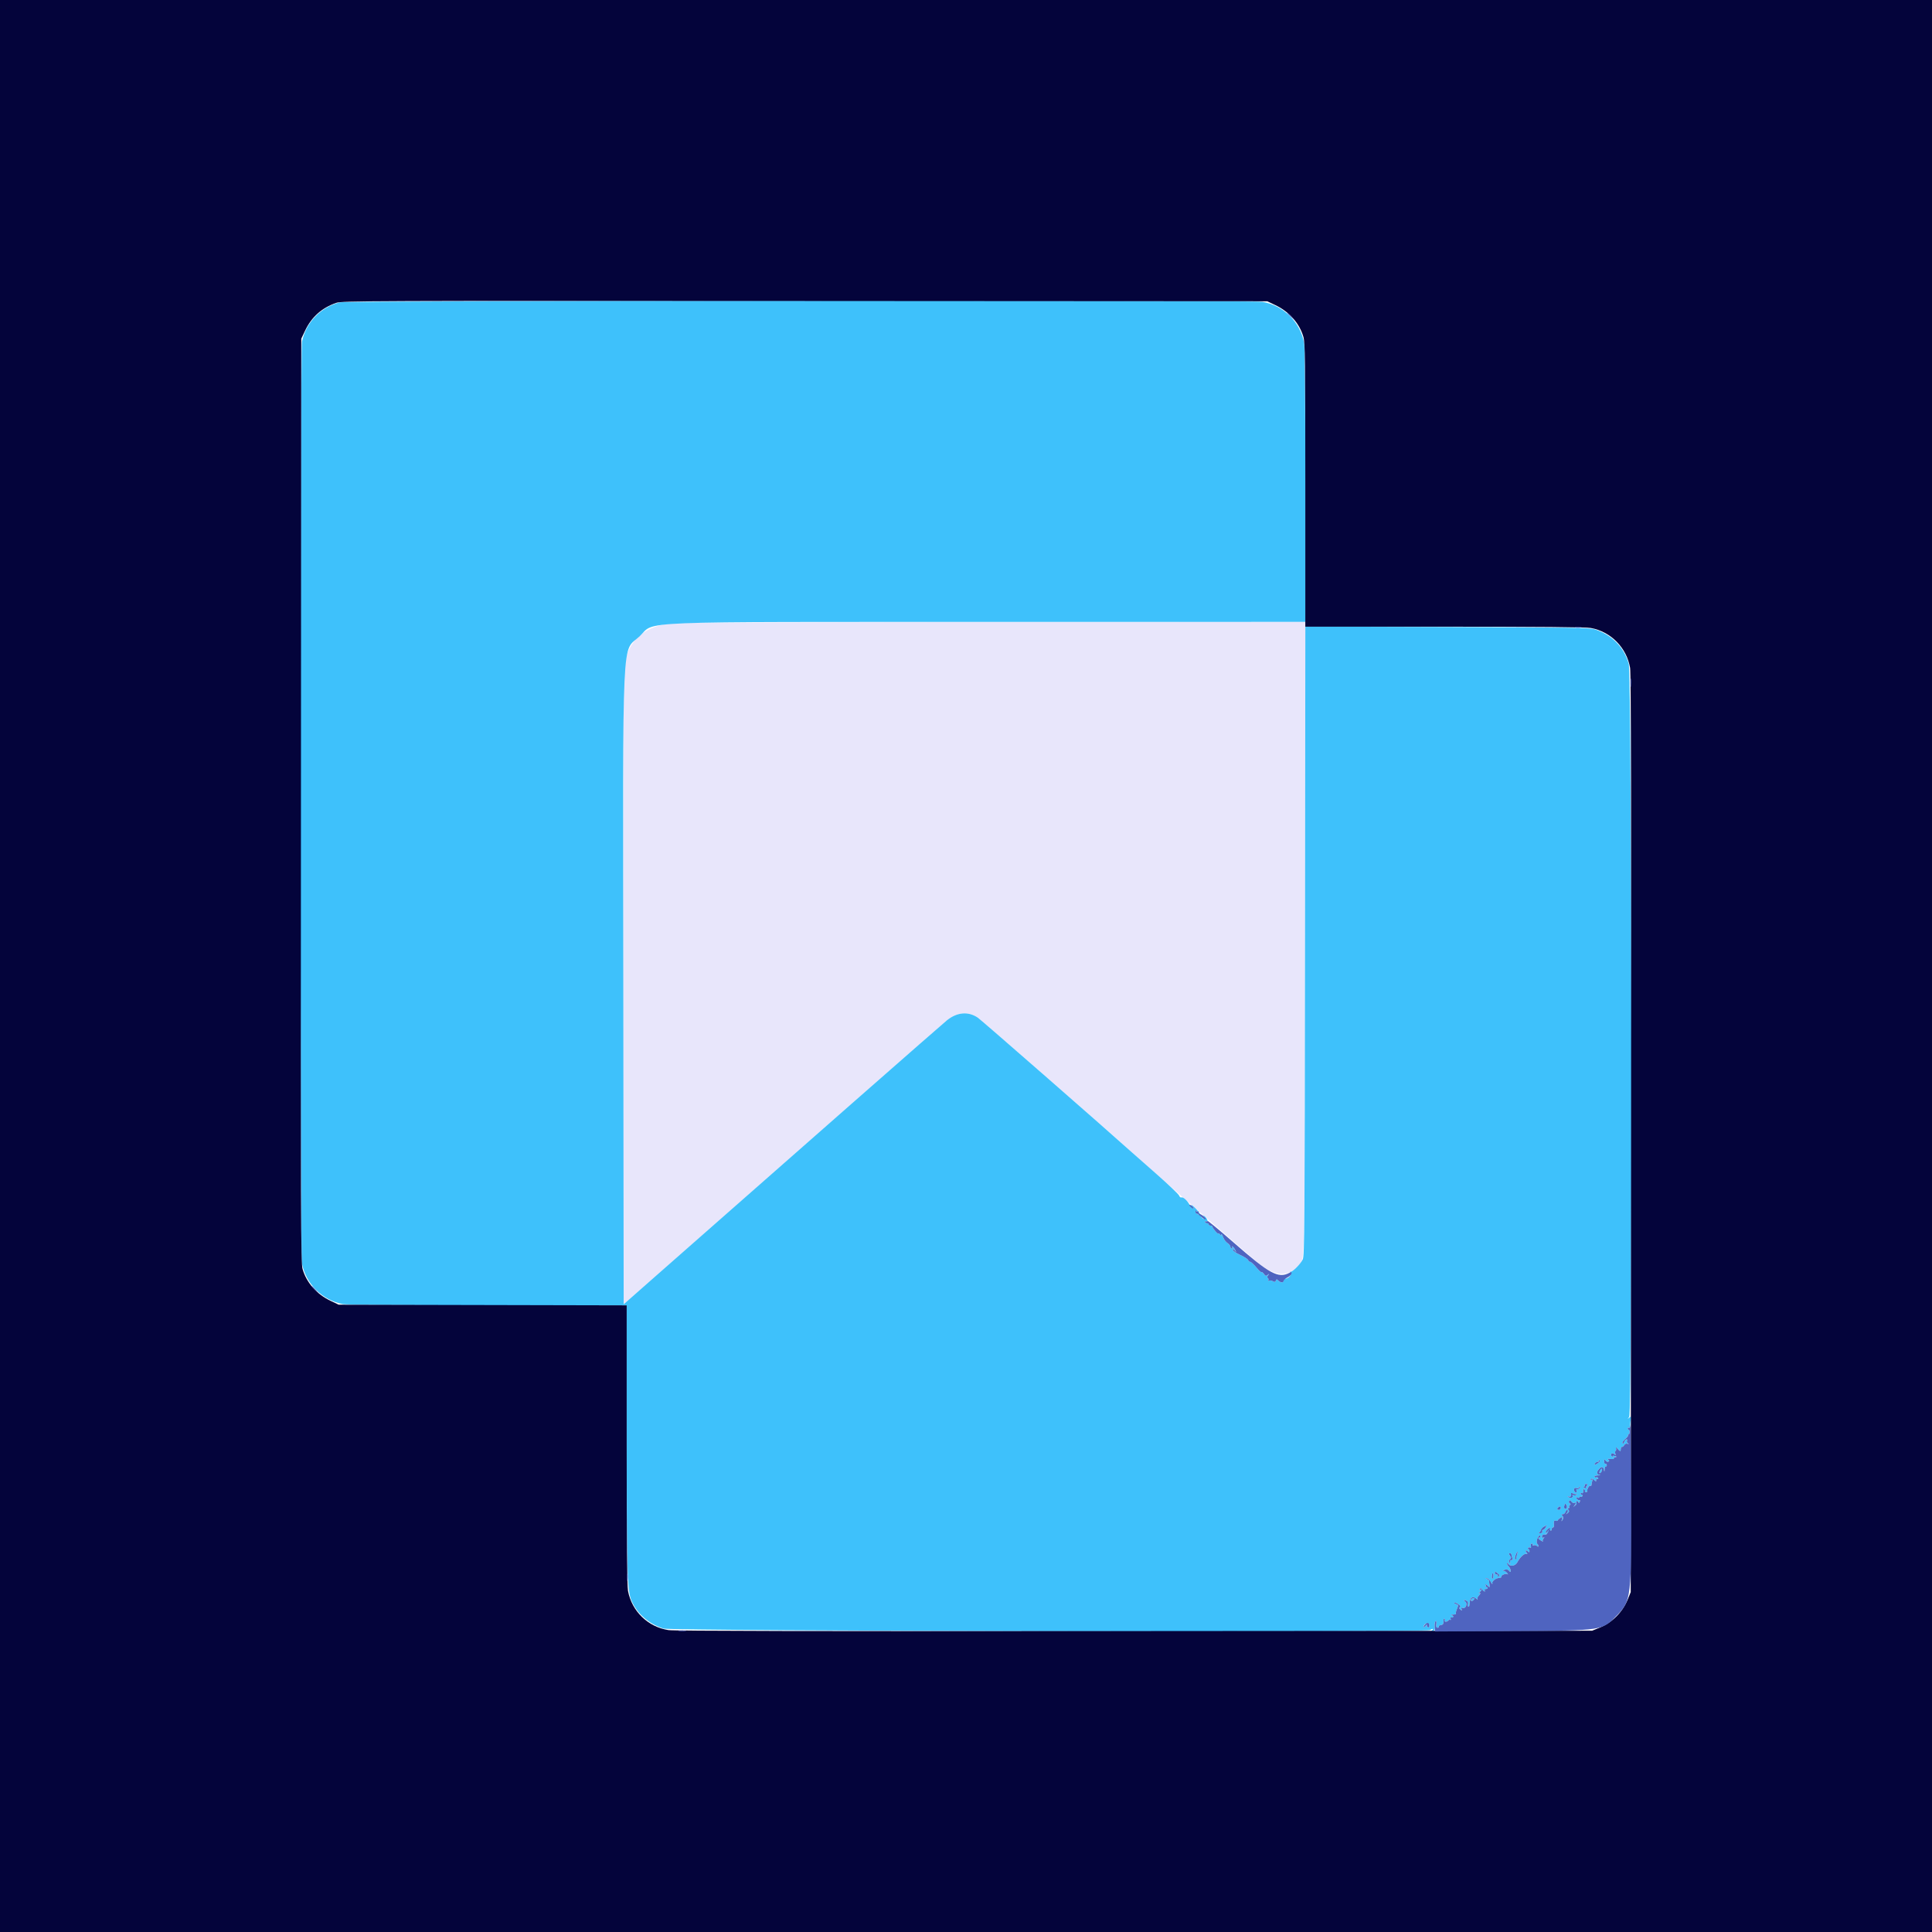 <svg id="svg" version="1.1" xmlns="http://www.w3.org/2000/svg" xmlns:xlink="http://www.w3.org/1999/xlink" width="400" height="400" viewBox="0, 0, 400,400"><g id="svgg"><path id="path0" d="M139.625 129.010 C 133.608 129.399,129.940 132.550,129.237 137.931 C 129.070 139.215,129.008 161.958,129.054 204.954 L 129.125 270.033 135.875 264.086 C 164.803 238.602,195.082 212.013,196.078 211.219 C 198.178 209.547,200.481 209.359,202.456 210.700 C 203.219 211.218,232.476 236.799,234.042 238.317 C 235.025 239.271,259.075 260.331,260.473 261.463 C 263.935 264.267,266.580 264.467,268.797 262.094 C 270.213 260.577,270.120 265.122,270.191 194.310 L 270.256 128.745 206.316 128.788 C 171.148 128.812,141.137 128.912,139.625 129.010 " stroke="none" fill="#e8e6fb" fill-rule="evenodd"></path><path id="path1" d="M70.375 62.597 C 66.447 63.553,63.375 66.726,62.531 70.700 C 62.156 72.469,62.127 259.532,62.502 261.510 C 63.318 265.816,66.690 269.183,71.005 270.001 C 71.829 270.157,83.009 270.250,101.034 270.250 L 129.750 270.250 129.756 297.313 C 129.762 326.574,129.854 329.465,130.841 331.622 C 132.036 334.232,134.486 336.304,137.415 337.183 C 139.141 337.700,295.584 338.016,296.097 337.503 C 296.236 337.364,296.468 337.252,296.613 337.254 C 296.757 337.256,296.706 337.374,296.500 337.517 C 296.191 337.732,296.212 337.763,296.624 337.698 C 297.034 337.633,297.109 337.457,297.044 336.710 C 297.001 336.210,297.078 335.731,297.215 335.646 C 297.367 335.553,297.427 335.788,297.369 336.246 C 297.300 336.794,297.377 337.000,297.652 337.000 C 297.859 337.000,297.965 336.896,297.886 336.768 C 297.807 336.640,297.997 336.500,298.309 336.455 C 298.747 336.393,298.869 336.221,298.849 335.695 C 298.834 335.321,298.920 335.076,299.040 335.150 C 299.160 335.224,299.193 335.389,299.114 335.517 C 299.035 335.645,299.139 335.750,299.345 335.750 C 299.552 335.750,299.791 335.636,299.878 335.496 C 299.964 335.356,300.138 335.306,300.264 335.384 C 300.392 335.462,300.421 335.334,300.330 335.097 C 300.223 334.818,300.261 334.728,300.440 334.838 C 300.592 334.932,300.781 334.902,300.861 334.773 C 300.941 334.644,300.808 334.486,300.566 334.423 C 300.307 334.355,300.426 334.296,300.854 334.279 C 301.255 334.263,301.518 334.185,301.438 334.105 C 301.358 334.025,301.450 333.582,301.643 333.120 C 301.971 332.335,301.961 332.271,301.478 332.118 C 301.194 332.028,301.024 331.893,301.098 331.818 C 301.173 331.743,301.534 331.879,301.900 332.119 C 302.349 332.412,302.470 332.614,302.271 332.737 C 302.056 332.870,302.082 333.007,302.369 333.245 C 302.702 333.521,302.737 333.508,302.603 333.158 C 302.487 332.857,302.549 332.784,302.828 332.892 C 303.468 333.137,303.930 332.000,303.359 331.582 C 302.857 331.215,303.169 331.127,303.724 331.479 C 303.916 331.600,304.005 331.876,303.922 332.092 C 303.840 332.307,303.861 332.539,303.969 332.606 C 304.078 332.673,304.183 332.592,304.203 332.427 C 304.223 332.261,304.270 331.868,304.307 331.553 C 304.406 330.716,305.010 330.435,305.600 330.950 C 305.867 331.184,306.009 331.243,305.916 331.083 C 305.822 330.922,305.915 330.621,306.123 330.413 C 306.580 329.955,306.616 329.662,306.188 329.879 C 306.016 329.966,306.072 329.876,306.313 329.678 C 306.799 329.280,306.914 328.869,306.461 329.149 C 306.271 329.267,306.241 329.217,306.375 329.001 C 306.534 328.742,306.639 328.760,306.878 329.087 C 307.200 329.528,307.635 329.670,307.375 329.250 C 307.290 329.113,307.396 329.000,307.610 329.000 C 307.825 329.000,308.000 328.891,308.000 328.758 C 308.000 328.625,307.859 328.550,307.688 328.592 C 307.516 328.634,307.460 328.621,307.564 328.563 C 307.668 328.505,307.690 328.354,307.612 328.229 C 307.392 327.873,307.674 327.960,308.090 328.376 C 308.425 328.710,308.456 328.676,308.375 328.063 C 308.325 327.685,308.277 327.299,308.267 327.206 C 308.258 327.113,308.053 326.985,307.813 326.922 C 307.408 326.817,307.407 326.806,307.805 326.779 C 308.041 326.763,308.390 327.047,308.580 327.411 C 308.801 327.833,308.990 327.968,309.103 327.786 C 309.200 327.629,309.209 327.500,309.122 327.500 C 308.661 327.500,309.813 326.739,310.341 326.696 C 310.683 326.667,310.913 326.561,310.850 326.460 C 310.674 326.175,311.721 325.703,312.068 325.911 C 312.267 326.031,312.254 325.947,312.032 325.673 C 311.843 325.440,311.506 325.239,311.282 325.225 C 311.056 325.211,311.153 325.116,311.500 325.011 C 311.940 324.878,312.218 324.937,312.438 325.209 C 312.716 325.553,312.750 325.547,312.750 325.155 C 312.750 324.913,312.581 324.546,312.375 324.339 C 312.169 324.133,312.002 323.832,312.004 323.670 C 312.006 323.498,312.107 323.532,312.245 323.750 C 312.662 324.410,313.746 324.233,314.158 323.436 C 314.671 322.444,315.553 321.612,315.985 321.711 C 316.289 321.781,316.295 321.730,316.018 321.397 C 315.657 320.962,315.992 320.842,316.408 321.258 C 316.586 321.436,316.667 321.397,316.667 321.133 C 316.667 320.923,316.566 320.750,316.444 320.750 C 316.321 320.750,316.291 320.636,316.378 320.496 C 316.464 320.356,316.657 320.318,316.807 320.410 C 316.981 320.518,317.032 320.400,316.949 320.081 C 316.867 319.770,316.942 319.583,317.148 319.583 C 317.330 319.583,317.408 319.696,317.323 319.834 C 317.233 319.980,317.330 320.023,317.554 319.937 C 317.766 319.856,318.065 319.915,318.220 320.070 C 318.427 320.277,318.500 320.276,318.500 320.065 C 318.500 319.908,318.403 319.719,318.284 319.646 C 317.997 319.468,318.224 318.333,318.611 318.012 C 318.828 317.832,318.917 317.863,318.917 318.118 C 318.917 318.316,318.823 318.420,318.708 318.349 C 318.594 318.278,318.500 318.313,318.500 318.425 C 318.500 318.538,318.753 318.784,319.063 318.973 C 319.372 319.161,319.542 319.227,319.440 319.118 C 319.338 319.010,319.394 318.748,319.565 318.538 C 319.812 318.232,319.812 318.192,319.563 318.342 C 319.366 318.460,319.250 318.385,319.250 318.140 C 319.250 317.791,319.538 317.640,320.055 317.718 C 320.154 317.733,320.357 317.518,320.505 317.241 C 320.654 316.963,320.882 316.802,321.013 316.883 C 321.143 316.963,321.250 316.854,321.250 316.640 C 321.250 316.425,321.370 316.250,321.516 316.250 C 321.662 316.250,321.761 316.053,321.737 315.813 C 321.649 314.953,321.751 314.697,322.125 314.840 C 322.331 314.920,322.500 314.902,322.500 314.802 C 322.500 314.702,322.735 314.474,323.022 314.294 C 323.504 313.994,323.531 314.013,323.385 314.547 C 323.246 315.053,323.261 315.069,323.508 314.674 C 323.719 314.337,323.714 314.133,323.489 313.862 C 323.249 313.572,323.267 313.500,323.578 313.500 C 323.791 313.500,324.038 313.273,324.126 312.996 C 324.214 312.719,324.396 312.561,324.530 312.644 C 324.681 312.737,324.650 312.954,324.450 313.210 C 324.159 313.582,324.171 313.589,324.566 313.279 C 324.904 313.014,324.940 312.854,324.722 312.592 C 324.510 312.336,324.513 312.250,324.734 312.250 C 324.897 312.250,324.965 312.145,324.886 312.017 C 324.807 311.889,324.868 311.706,325.023 311.611 C 325.226 311.486,325.218 311.385,324.995 311.247 C 324.825 311.142,324.767 310.924,324.867 310.763 C 324.996 310.554,325.138 310.593,325.361 310.898 C 325.533 311.134,325.804 311.246,325.962 311.148 C 326.346 310.911,326.330 311.311,325.938 311.750 C 325.671 312.050,325.690 312.051,326.074 311.760 C 326.321 311.573,326.465 311.269,326.394 311.085 C 326.324 310.901,326.365 310.750,326.487 310.750 C 326.609 310.750,326.753 310.885,326.808 311.050 C 326.870 311.234,326.973 311.181,327.076 310.912 C 327.169 310.671,327.146 310.535,327.025 310.609 C 326.905 310.684,326.653 310.556,326.466 310.325 C 326.168 309.959,326.180 309.927,326.563 310.070 C 326.803 310.161,327.000 310.119,327.000 309.977 C 327.000 309.836,327.105 309.785,327.233 309.864 C 327.361 309.943,327.536 309.894,327.622 309.754 C 327.709 309.614,327.660 309.500,327.515 309.500 C 327.369 309.500,327.250 309.381,327.250 309.235 C 327.250 309.090,327.363 309.040,327.500 309.125 C 327.729 309.267,327.861 308.925,327.773 308.419 C 327.754 308.306,327.855 308.285,327.998 308.374 C 328.141 308.462,328.205 308.621,328.140 308.726 C 328.075 308.831,328.181 308.917,328.375 308.917 C 328.569 308.917,328.690 308.851,328.643 308.771 C 328.473 308.478,329.003 307.472,329.248 307.624 C 329.387 307.709,329.500 307.613,329.500 307.410 C 329.500 307.207,329.575 306.844,329.667 306.604 C 329.791 306.283,329.747 306.222,329.504 306.373 C 329.277 306.513,329.232 306.481,329.361 306.272 C 329.502 306.044,329.674 306.080,330.043 306.414 C 330.424 306.758,330.518 306.776,330.456 306.493 C 330.411 306.291,330.524 306.156,330.706 306.194 C 330.888 306.231,330.965 306.145,330.876 306.002 C 330.788 305.859,330.618 305.802,330.500 305.875 C 330.382 305.948,330.214 305.894,330.128 305.754 C 330.035 305.604,330.308 305.486,330.798 305.466 C 331.360 305.443,331.449 305.398,331.076 305.325 C 330.500 305.213,330.532 304.694,331.156 304.063 C 331.619 303.593,331.953 303.684,332.074 304.313 C 332.165 304.785,332.187 304.762,332.216 304.173 C 332.235 303.787,332.344 303.528,332.458 303.599 C 332.573 303.670,332.667 303.559,332.667 303.353 C 332.667 303.147,332.545 303.025,332.396 303.082 C 332.247 303.140,332.125 302.917,332.125 302.589 C 332.125 302.067,332.163 302.042,332.421 302.395 C 332.584 302.618,332.849 302.718,333.010 302.619 C 333.228 302.484,333.216 302.377,332.964 302.201 C 332.729 302.037,332.870 301.994,333.424 302.062 C 333.864 302.116,334.172 302.076,334.109 301.974 C 334.046 301.871,334.192 301.747,334.434 301.696 C 334.796 301.621,334.774 301.577,334.312 301.451 C 333.927 301.345,333.800 301.388,333.911 301.586 C 334.033 301.802,333.994 301.802,333.758 301.584 C 333.282 301.145,333.692 300.643,334.194 301.050 C 334.535 301.328,334.570 301.312,334.433 300.946 C 334.344 300.709,334.375 300.453,334.500 300.375 C 334.625 300.297,334.658 300.041,334.573 299.804 C 334.478 299.543,334.626 299.620,334.950 300.000 C 335.243 300.344,335.500 300.512,335.521 300.375 C 335.541 300.238,335.573 299.986,335.591 299.815 C 335.610 299.645,335.717 299.532,335.830 299.565 C 335.943 299.598,336.143 299.433,336.274 299.198 C 336.417 298.943,336.687 298.826,336.944 298.909 C 337.280 299.017,337.299 298.993,337.030 298.802 C 336.841 298.666,336.763 298.431,336.858 298.278 C 336.952 298.125,336.907 298.000,336.757 298.000 C 336.607 298.000,336.394 298.244,336.283 298.543 C 336.163 298.866,336.015 298.976,335.915 298.816 C 335.824 298.667,336.080 298.267,336.485 297.926 C 336.891 297.585,337.154 297.237,337.069 297.153 C 336.985 297.069,337.024 297.000,337.155 297.000 C 337.286 297.000,337.393 296.775,337.393 296.500 C 337.393 296.225,337.304 296.000,337.196 296.000 C 337.088 296.000,337.000 295.881,337.000 295.735 C 337.000 295.590,337.113 295.540,337.250 295.625 C 337.393 295.713,337.508 295.478,337.519 295.077 C 337.529 294.691,337.587 294.107,337.647 293.779 C 337.746 293.242,337.713 293.217,337.316 293.525 C 336.900 293.847,336.900 293.837,337.319 293.344 C 337.961 292.588,337.861 139.798,337.217 137.463 C 336.260 133.996,333.671 131.376,330.125 130.289 C 329.040 129.956,325.014 129.893,299.566 129.814 L 270.257 129.724 270.191 194.799 C 270.131 254.092,270.089 259.953,269.721 260.750 C 269.257 261.756,267.404 263.555,267.098 263.298 C 266.984 263.203,267.030 263.308,267.200 263.531 C 267.509 263.937,266.715 264.750,266.009 264.750 C 265.866 264.750,265.750 264.919,265.750 265.125 C 265.750 265.605,265.144 265.609,264.667 265.131 C 264.342 264.807,264.281 264.808,264.153 265.142 C 264.038 265.441,263.900 265.464,263.499 265.249 C 263.219 265.099,262.862 265.056,262.706 265.152 C 262.539 265.255,262.491 265.216,262.590 265.056 C 262.683 264.907,262.638 264.711,262.492 264.620 C 262.310 264.507,262.328 264.325,262.550 264.040 C 262.837 263.674,262.826 263.663,262.460 263.949 C 262.109 264.224,261.990 264.195,261.688 263.764 C 261.491 263.483,261.267 263.316,261.191 263.393 C 261.114 263.469,260.622 263.018,260.098 262.391 C 259.573 261.763,259.011 261.250,258.849 261.250 C 258.686 261.250,258.489 261.083,258.411 260.879 C 258.333 260.675,257.590 260.198,256.759 259.819 C 255.925 259.437,255.250 258.967,255.250 258.767 C 255.250 258.503,255.356 258.536,255.639 258.890 C 256.014 259.358,256.018 259.356,255.762 258.826 C 255.617 258.525,255.368 258.198,255.210 258.100 C 255.033 257.991,254.991 258.033,255.101 258.211 C 255.199 258.370,255.160 258.500,255.015 258.500 C 254.869 258.500,254.750 258.334,254.750 258.131 C 254.750 257.928,254.477 257.583,254.144 257.364 C 253.810 257.146,253.422 256.637,253.282 256.234 C 253.141 255.830,252.957 255.500,252.873 255.500 C 252.789 255.500,252.792 255.641,252.879 255.813 C 252.966 255.984,252.860 255.907,252.644 255.640 C 252.427 255.373,252.250 255.260,252.250 255.390 C 252.250 255.519,251.968 255.298,251.625 254.899 C 251.281 254.499,251.000 254.077,251.000 253.961 C 251.000 253.845,250.831 253.750,250.625 253.750 C 250.419 253.750,250.250 253.637,250.250 253.500 C 250.250 253.363,250.081 253.250,249.875 253.250 C 249.669 253.250,249.500 253.131,249.500 252.985 C 249.500 252.840,249.613 252.790,249.750 252.875 C 250.247 253.182,249.986 252.316,249.442 251.851 C 249.100 251.559,249.002 251.529,249.190 251.773 C 249.358 251.992,249.427 252.240,249.343 252.324 C 249.155 252.511,248.465 251.854,248.558 251.575 C 248.646 251.310,246.993 249.500,246.662 249.500 C 246.520 249.500,246.623 249.676,246.890 249.891 C 247.207 250.146,247.246 250.248,247.000 250.183 C 246.794 250.130,246.500 249.837,246.347 249.533 C 245.901 248.647,244.974 247.776,244.621 247.911 C 244.442 247.980,244.226 247.819,244.142 247.554 C 244.058 247.288,241.892 245.227,239.329 242.973 C 236.765 240.719,234.481 238.706,234.253 238.500 C 229.395 234.113,203.170 211.185,202.456 210.700 C 200.481 209.359,198.178 209.547,196.078 211.219 C 195.082 212.013,164.803 238.602,135.875 264.086 L 129.125 270.033 129.054 204.954 C 128.971 128.739,128.673 135.250,132.407 131.757 C 135.893 128.496,128.945 128.774,207.313 128.761 L 270.250 128.750 270.250 100.534 C 270.250 82.626,270.158 71.833,269.998 70.990 C 269.167 66.606,265.694 63.206,261.316 62.489 C 258.994 62.109,71.946 62.214,70.375 62.597 M248.369 251.443 C 248.229 251.644,247.500 251.145,247.500 250.848 C 247.500 250.583,247.609 250.604,247.958 250.938 C 248.210 251.178,248.395 251.406,248.369 251.443 M330.889 302.895 C 330.266 303.351,329.883 303.355,330.303 302.901 C 330.480 302.709,330.709 302.604,330.813 302.666 C 330.916 302.728,331.000 302.642,331.000 302.473 C 331.000 302.305,331.084 302.251,331.187 302.354 C 331.290 302.457,331.156 302.700,330.889 302.895 M331.261 304.479 C 331.108 304.766,331.087 305.000,331.214 305.000 C 331.471 305.000,331.826 304.243,331.651 304.068 C 331.590 304.007,331.415 304.192,331.261 304.479 M328.533 307.586 C 328.380 307.770,328.334 308.001,328.432 308.099 C 328.530 308.196,328.394 308.194,328.130 308.092 C 327.847 307.984,327.774 307.867,327.952 307.808 C 328.117 307.753,328.190 307.604,328.112 307.479 C 328.034 307.353,328.160 307.250,328.391 307.250 C 328.714 307.250,328.747 307.327,328.533 307.586 M327.002 308.122 C 326.832 308.327,326.595 308.434,326.475 308.359 C 326.354 308.285,326.323 308.399,326.405 308.612 C 326.486 308.825,326.441 309.000,326.303 309.000 C 325.954 309.000,325.721 308.298,326.011 308.118 C 326.142 308.037,326.355 308.035,326.483 308.114 C 326.611 308.193,326.786 308.144,326.872 308.004 C 326.959 307.864,327.093 307.750,327.170 307.750 C 327.248 307.750,327.172 307.918,327.002 308.122 M326.382 309.304 C 326.491 309.205,326.502 309.261,326.407 309.427 C 326.312 309.592,326.050 309.658,325.826 309.572 C 325.572 309.474,325.480 309.515,325.583 309.681 C 325.811 310.051,325.157 310.259,324.727 309.953 C 324.448 309.755,324.466 309.732,324.813 309.844 C 325.209 309.971,325.370 309.739,325.276 309.177 C 325.258 309.068,325.455 309.092,325.714 309.230 C 325.972 309.369,326.273 309.402,326.382 309.304 M324.304 312.296 C 323.967 312.633,323.700 312.172,323.911 311.620 C 324.065 311.221,324.089 311.221,324.313 311.622 C 324.466 311.896,324.463 312.137,324.304 312.296 M323.093 312.367 C 323.019 312.560,322.804 312.659,322.615 312.587 C 322.346 312.483,322.337 312.385,322.574 312.129 C 322.942 311.730,323.278 311.885,323.093 312.367 M320.000 316.250 C 319.853 316.525,319.612 316.750,319.464 316.750 C 319.317 316.750,319.252 316.896,319.321 317.074 C 319.396 317.271,319.236 317.413,318.913 317.438 C 318.609 317.461,318.505 317.401,318.671 317.299 C 318.830 317.201,318.997 316.956,319.042 316.754 C 319.108 316.465,319.733 315.934,320.196 315.775 C 320.236 315.761,320.147 315.975,320.000 316.250 M320.604 316.813 C 320.343 317.122,320.101 317.422,320.065 317.479 C 320.029 317.536,320.000 317.460,320.000 317.310 C 320.000 317.023,320.680 316.250,320.932 316.250 C 321.012 316.250,320.864 316.503,320.604 316.813 M314.103 321.813 C 314.003 322.122,313.920 322.511,313.919 322.677 C 313.918 322.842,313.830 322.924,313.723 322.858 C 313.617 322.793,313.647 322.404,313.789 321.994 C 314.089 321.135,314.374 320.969,314.103 321.813 M312.929 321.854 C 312.935 322.003,313.022 322.322,313.122 322.563 C 313.250 322.871,313.187 323.000,312.910 323.000 C 312.648 323.000,312.563 323.146,312.656 323.438 C 312.775 323.807,312.755 323.816,312.528 323.500 C 312.329 323.222,312.352 323.055,312.620 322.854 C 312.930 322.622,312.932 322.514,312.630 322.084 C 312.358 321.695,312.351 321.583,312.598 321.583 C 312.773 321.583,312.922 321.705,312.929 321.854 M310.500 326.166 C 310.500 326.196,310.370 326.301,310.211 326.399 C 310.033 326.509,309.991 326.467,310.101 326.289 C 310.207 326.118,310.121 326.000,309.890 326.000 C 309.675 326.000,309.500 325.832,309.500 325.627 C 309.500 325.316,309.582 325.325,310.000 325.683 C 310.275 325.918,310.500 326.136,310.500 326.166 M309.194 326.357 C 309.167 326.691,309.065 326.915,308.969 326.856 C 308.830 326.770,308.836 326.287,308.981 325.813 C 309.080 325.490,309.233 325.882,309.194 326.357 M304.750 331.000 C 304.552 331.123,304.472 331.306,304.574 331.407 C 304.675 331.509,304.890 331.460,305.050 331.300 C 305.428 330.922,305.217 330.711,304.750 331.000 M295.932 336.516 C 295.955 336.822,295.850 336.987,295.673 336.922 C 295.509 336.862,295.405 336.658,295.441 336.469 C 295.478 336.276,295.341 336.338,295.129 336.610 C 294.920 336.877,294.750 336.984,294.750 336.848 C 294.750 336.059,295.874 335.744,295.932 336.516 " stroke="none" fill="#3ec1fb" fill-rule="evenodd"></path><path id="path2" d="M0.000 200.000 L 0.000 400.000 200.000 400.000 L 400.000 400.000 400.000 200.000 L 400.000 0.000 200.000 0.000 L 0.000 0.000 0.000 200.000 M264.045 63.166 C 266.915 64.526,269.029 66.916,269.853 69.733 C 270.206 70.939,270.250 74.362,270.250 100.420 L 270.250 129.750 299.079 129.750 C 318.759 129.750,328.379 129.836,329.392 130.022 C 333.519 130.778,336.786 134.108,337.496 138.283 C 337.688 139.411,337.746 167.519,337.696 234.750 L 337.625 329.625 337.054 331.036 C 335.933 333.809,333.815 335.933,331.063 337.044 L 329.625 337.625 234.875 337.693 C 169.041 337.741,139.596 337.681,138.393 337.497 C 134.160 336.849,130.800 333.591,130.022 329.378 C 129.836 328.374,129.750 318.767,129.750 299.083 L 129.750 270.258 99.938 270.191 L 70.125 270.125 68.455 269.334 C 65.572 267.968,63.455 265.567,62.644 262.744 C 62.284 261.492,62.253 252.430,62.311 165.744 L 62.375 70.125 63.166 68.455 C 64.506 65.626,66.626 63.737,69.622 62.699 C 70.804 62.290,76.290 62.268,166.625 62.320 L 262.375 62.375 264.045 63.166 " stroke="none" fill="#04043b" fill-rule="evenodd"></path><path id="path3" d="M266.500 64.828 C 266.500 64.871,266.866 65.237,267.313 65.641 L 268.125 66.375 267.391 65.563 C 266.706 64.805,266.500 64.635,266.500 64.828 M326.188 129.926 C 326.497 129.986,327.003 129.986,327.313 129.926 C 327.622 129.867,327.369 129.818,326.750 129.818 C 326.131 129.818,325.878 129.867,326.188 129.926 M337.577 141.375 C 337.579 142.200,337.626 142.507,337.681 142.058 C 337.737 141.609,337.736 140.934,337.679 140.558 C 337.622 140.182,337.576 140.550,337.577 141.375 M246.250 249.472 C 246.250 249.747,246.975 250.359,247.124 250.210 C 247.185 250.148,247.013 249.909,246.743 249.677 C 246.472 249.445,246.250 249.353,246.250 249.472 M247.520 250.813 C 247.509 251.053,247.607 251.250,247.739 251.250 C 247.870 251.250,248.241 251.503,248.563 251.813 C 248.884 252.122,249.308 252.411,249.504 252.456 C 250.030 252.575,249.054 251.551,248.463 251.363 C 248.205 251.281,248.068 251.092,248.160 250.943 C 248.255 250.790,248.212 250.744,248.060 250.838 C 247.913 250.929,247.736 250.862,247.666 250.689 C 247.590 250.500,247.532 250.549,247.520 250.813 M250.000 252.773 C 250.000 252.914,249.887 252.960,249.750 252.875 C 249.613 252.790,249.500 252.840,249.500 252.985 C 249.500 253.131,249.669 253.250,249.875 253.250 C 250.081 253.250,250.250 253.363,250.250 253.500 C 250.250 253.637,250.419 253.750,250.625 253.750 C 250.831 253.750,251.000 253.845,251.000 253.961 C 251.000 254.077,251.281 254.499,251.625 254.899 C 251.968 255.298,252.250 255.519,252.250 255.390 C 252.250 255.260,252.427 255.373,252.644 255.640 C 252.860 255.907,252.966 255.984,252.879 255.813 C 252.792 255.641,252.789 255.500,252.873 255.500 C 252.957 255.500,253.141 255.830,253.282 256.234 C 253.422 256.637,253.810 257.146,254.144 257.364 C 254.477 257.583,254.750 257.928,254.750 258.131 C 254.750 258.334,254.869 258.500,255.015 258.500 C 255.160 258.500,255.199 258.370,255.101 258.211 C 254.991 258.033,255.033 257.991,255.210 258.100 C 255.368 258.198,255.617 258.525,255.762 258.826 C 256.018 259.356,256.014 259.358,255.639 258.890 C 255.356 258.536,255.250 258.503,255.250 258.767 C 255.250 258.967,255.925 259.437,256.759 259.819 C 257.590 260.198,258.333 260.675,258.411 260.879 C 258.489 261.083,258.686 261.250,258.849 261.250 C 259.011 261.250,259.573 261.763,260.098 262.391 C 260.622 263.018,261.114 263.469,261.191 263.393 C 261.267 263.316,261.491 263.483,261.688 263.764 C 261.990 264.195,262.109 264.224,262.460 263.949 C 262.826 263.663,262.837 263.674,262.550 264.040 C 262.328 264.325,262.310 264.507,262.492 264.620 C 262.638 264.711,262.683 264.907,262.590 265.056 C 262.491 265.216,262.539 265.255,262.706 265.152 C 262.862 265.056,263.219 265.099,263.499 265.249 C 263.900 265.464,264.038 265.441,264.153 265.142 C 264.281 264.808,264.342 264.807,264.667 265.131 C 265.117 265.581,265.748 265.614,265.756 265.188 C 265.759 265.016,266.114 264.701,266.546 264.489 C 266.978 264.276,267.359 263.912,267.393 263.679 C 267.444 263.330,267.368 263.303,266.955 263.524 C 264.674 264.745,262.832 263.748,255.499 257.329 C 252.474 254.682,250.000 252.631,250.000 252.773 M64.500 266.328 C 64.500 266.371,64.866 266.737,65.313 267.141 L 66.125 267.875 65.391 267.063 C 64.706 266.305,64.500 266.135,64.500 266.328 M337.561 294.952 C 337.526 295.428,337.394 295.714,337.250 295.625 C 337.113 295.540,337.000 295.590,337.000 295.735 C 337.000 295.881,337.088 296.000,337.196 296.000 C 337.304 296.000,337.393 296.225,337.393 296.500 C 337.393 296.775,337.286 297.000,337.155 297.000 C 337.024 297.000,336.985 297.069,337.069 297.153 C 337.154 297.237,336.891 297.585,336.485 297.926 C 336.080 298.267,335.824 298.667,335.915 298.816 C 336.015 298.976,336.163 298.866,336.283 298.543 C 336.394 298.244,336.607 298.000,336.757 298.000 C 336.907 298.000,336.952 298.125,336.858 298.278 C 336.763 298.431,336.841 298.666,337.030 298.802 C 337.299 298.993,337.280 299.017,336.944 298.909 C 336.687 298.826,336.417 298.943,336.274 299.198 C 336.143 299.433,335.943 299.598,335.830 299.565 C 335.717 299.532,335.610 299.645,335.591 299.815 C 335.573 299.986,335.541 300.238,335.521 300.375 C 335.500 300.512,335.243 300.344,334.950 300.000 C 334.626 299.620,334.478 299.543,334.573 299.804 C 334.658 300.041,334.625 300.297,334.500 300.375 C 334.375 300.453,334.344 300.709,334.433 300.946 C 334.570 301.312,334.535 301.328,334.194 301.050 C 333.692 300.643,333.282 301.145,333.758 301.584 C 333.994 301.802,334.033 301.802,333.911 301.586 C 333.800 301.388,333.927 301.345,334.312 301.451 C 334.774 301.577,334.796 301.621,334.434 301.696 C 334.192 301.747,334.046 301.871,334.109 301.974 C 334.172 302.076,333.864 302.116,333.424 302.062 C 332.870 301.994,332.729 302.037,332.964 302.201 C 333.216 302.377,333.228 302.484,333.010 302.619 C 332.849 302.718,332.584 302.618,332.421 302.395 C 332.163 302.042,332.125 302.067,332.125 302.589 C 332.125 302.917,332.247 303.140,332.396 303.082 C 332.545 303.025,332.667 303.147,332.667 303.353 C 332.667 303.559,332.573 303.670,332.458 303.599 C 332.344 303.528,332.235 303.787,332.216 304.173 C 332.187 304.762,332.165 304.785,332.074 304.313 C 331.953 303.684,331.619 303.593,331.156 304.063 C 330.532 304.694,330.500 305.213,331.076 305.325 C 331.449 305.398,331.360 305.443,330.798 305.466 C 330.308 305.486,330.035 305.604,330.128 305.754 C 330.214 305.894,330.382 305.948,330.500 305.875 C 330.618 305.802,330.788 305.859,330.876 306.002 C 330.965 306.145,330.888 306.231,330.706 306.194 C 330.524 306.156,330.411 306.291,330.456 306.493 C 330.518 306.776,330.424 306.758,330.043 306.414 C 329.674 306.080,329.502 306.044,329.361 306.272 C 329.232 306.481,329.277 306.513,329.504 306.373 C 329.747 306.222,329.791 306.283,329.667 306.604 C 329.575 306.844,329.500 307.207,329.500 307.410 C 329.500 307.613,329.387 307.709,329.248 307.624 C 329.003 307.472,328.473 308.478,328.643 308.771 C 328.690 308.851,328.569 308.917,328.375 308.917 C 328.181 308.917,328.075 308.831,328.140 308.726 C 328.205 308.621,328.141 308.462,327.998 308.374 C 327.855 308.285,327.754 308.306,327.773 308.419 C 327.861 308.925,327.729 309.267,327.500 309.125 C 327.363 309.040,327.250 309.090,327.250 309.235 C 327.250 309.381,327.369 309.500,327.515 309.500 C 327.660 309.500,327.709 309.614,327.622 309.754 C 327.536 309.894,327.361 309.943,327.233 309.864 C 327.105 309.785,327.000 309.836,327.000 309.977 C 327.000 310.119,326.803 310.161,326.563 310.070 C 326.180 309.927,326.168 309.959,326.466 310.325 C 326.653 310.556,326.905 310.684,327.025 310.609 C 327.146 310.535,327.169 310.671,327.076 310.912 C 326.973 311.181,326.870 311.234,326.808 311.050 C 326.753 310.885,326.609 310.750,326.487 310.750 C 326.365 310.750,326.324 310.901,326.394 311.085 C 326.465 311.269,326.321 311.573,326.074 311.760 C 325.690 312.051,325.671 312.050,325.938 311.750 C 326.330 311.311,326.346 310.911,325.962 311.148 C 325.804 311.246,325.533 311.134,325.361 310.898 C 325.138 310.593,324.996 310.554,324.867 310.763 C 324.767 310.924,324.825 311.142,324.995 311.247 C 325.218 311.385,325.226 311.486,325.023 311.611 C 324.868 311.706,324.807 311.889,324.886 312.017 C 324.965 312.145,324.897 312.250,324.734 312.250 C 324.513 312.250,324.510 312.336,324.722 312.592 C 324.940 312.854,324.904 313.014,324.566 313.279 C 324.171 313.589,324.159 313.582,324.450 313.210 C 324.650 312.954,324.681 312.737,324.530 312.644 C 324.396 312.561,324.214 312.719,324.126 312.996 C 324.038 313.273,323.791 313.500,323.578 313.500 C 323.267 313.500,323.249 313.572,323.489 313.862 C 323.714 314.133,323.719 314.337,323.508 314.674 C 323.261 315.069,323.246 315.053,323.385 314.547 C 323.531 314.013,323.504 313.994,323.022 314.294 C 322.735 314.474,322.500 314.702,322.500 314.802 C 322.500 314.902,322.331 314.920,322.125 314.840 C 321.751 314.697,321.649 314.953,321.737 315.813 C 321.761 316.053,321.662 316.250,321.516 316.250 C 321.370 316.250,321.250 316.425,321.250 316.640 C 321.250 316.854,321.136 316.959,320.996 316.872 C 320.856 316.786,320.807 316.611,320.886 316.483 C 321.112 316.117,320.825 316.210,320.393 316.643 C 320.177 316.859,320.000 317.162,320.000 317.316 C 320.000 317.470,320.175 317.377,320.389 317.110 C 320.762 316.644,320.767 316.647,320.506 317.185 C 320.357 317.493,320.154 317.733,320.055 317.718 C 319.538 317.640,319.250 317.791,319.250 318.140 C 319.250 318.385,319.366 318.460,319.563 318.342 C 319.812 318.192,319.812 318.232,319.565 318.538 C 319.394 318.748,319.338 319.010,319.440 319.118 C 319.542 319.227,319.372 319.161,319.063 318.973 C 318.753 318.784,318.500 318.538,318.500 318.425 C 318.500 318.313,318.594 318.278,318.708 318.349 C 318.823 318.420,318.917 318.316,318.917 318.118 C 318.917 317.863,318.828 317.832,318.611 318.012 C 318.224 318.333,317.997 319.468,318.284 319.646 C 318.403 319.719,318.500 319.908,318.500 320.065 C 318.500 320.276,318.427 320.277,318.220 320.070 C 318.065 319.915,317.766 319.856,317.554 319.937 C 317.330 320.023,317.233 319.980,317.323 319.834 C 317.408 319.696,317.330 319.583,317.148 319.583 C 316.942 319.583,316.867 319.770,316.949 320.081 C 317.032 320.400,316.981 320.518,316.807 320.410 C 316.657 320.318,316.464 320.356,316.378 320.496 C 316.291 320.636,316.321 320.750,316.444 320.750 C 316.566 320.750,316.667 320.923,316.667 321.133 C 316.667 321.397,316.586 321.436,316.408 321.258 C 315.992 320.842,315.657 320.962,316.018 321.397 C 316.295 321.730,316.289 321.781,315.985 321.711 C 315.553 321.612,314.671 322.444,314.158 323.436 C 313.746 324.233,312.662 324.410,312.245 323.750 C 312.107 323.532,312.006 323.498,312.004 323.670 C 312.002 323.832,312.169 324.133,312.375 324.339 C 312.581 324.546,312.750 324.913,312.750 325.155 C 312.750 325.547,312.716 325.553,312.438 325.209 C 312.218 324.937,311.940 324.878,311.500 325.011 C 311.153 325.116,311.056 325.211,311.282 325.225 C 311.506 325.239,311.843 325.440,312.032 325.673 C 312.254 325.947,312.267 326.031,312.068 325.911 C 311.721 325.703,310.674 326.175,310.850 326.460 C 310.913 326.561,310.683 326.667,310.341 326.696 C 309.772 326.743,308.969 327.290,308.991 327.616 C 309.022 328.086,308.938 328.047,308.607 327.438 C 308.402 327.059,308.041 326.763,307.805 326.779 C 307.407 326.806,307.408 326.817,307.813 326.922 C 308.053 326.985,308.258 327.113,308.267 327.206 C 308.277 327.299,308.325 327.685,308.375 328.063 C 308.456 328.676,308.425 328.710,308.090 328.376 C 307.674 327.960,307.392 327.873,307.612 328.229 C 307.690 328.354,307.668 328.505,307.564 328.563 C 307.460 328.621,307.516 328.634,307.688 328.592 C 307.859 328.550,308.000 328.625,308.000 328.758 C 308.000 328.891,307.825 329.000,307.610 329.000 C 307.396 329.000,307.290 329.113,307.375 329.250 C 307.635 329.670,307.200 329.528,306.878 329.087 C 306.639 328.760,306.534 328.742,306.375 329.001 C 306.241 329.217,306.271 329.267,306.461 329.149 C 306.914 328.869,306.799 329.280,306.313 329.678 C 306.072 329.876,306.016 329.966,306.188 329.879 C 306.616 329.662,306.580 329.955,306.123 330.413 C 305.915 330.621,305.822 330.922,305.916 331.083 C 306.009 331.243,305.867 331.184,305.600 330.950 C 305.010 330.435,304.406 330.716,304.307 331.553 C 304.270 331.868,304.223 332.261,304.203 332.427 C 304.183 332.592,304.078 332.673,303.969 332.606 C 303.861 332.539,303.840 332.307,303.922 332.092 C 304.005 331.876,303.916 331.600,303.724 331.479 C 303.169 331.127,302.857 331.215,303.359 331.582 C 303.930 332.000,303.468 333.137,302.828 332.892 C 302.549 332.784,302.487 332.857,302.603 333.158 C 302.737 333.508,302.702 333.521,302.369 333.245 C 302.082 333.007,302.056 332.870,302.271 332.737 C 302.470 332.614,302.349 332.412,301.900 332.119 C 301.534 331.879,301.173 331.743,301.098 331.818 C 301.024 331.893,301.194 332.028,301.478 332.118 C 301.961 332.271,301.971 332.335,301.643 333.120 C 301.450 333.582,301.358 334.025,301.438 334.105 C 301.518 334.185,301.255 334.263,300.854 334.279 C 300.426 334.296,300.307 334.355,300.566 334.423 C 300.808 334.486,300.941 334.644,300.861 334.773 C 300.781 334.902,300.592 334.932,300.440 334.838 C 300.261 334.728,300.223 334.818,300.330 335.097 C 300.421 335.334,300.392 335.462,300.264 335.384 C 300.138 335.306,299.964 335.356,299.878 335.496 C 299.791 335.636,299.552 335.750,299.345 335.750 C 299.139 335.750,299.035 335.645,299.114 335.517 C 299.193 335.389,299.160 335.224,299.040 335.150 C 298.920 335.076,298.834 335.321,298.849 335.695 C 298.869 336.221,298.747 336.393,298.309 336.455 C 297.997 336.500,297.807 336.640,297.886 336.768 C 297.965 336.896,297.859 337.000,297.652 337.000 C 297.377 337.000,297.300 336.794,297.369 336.246 C 297.425 335.804,297.365 335.554,297.223 335.641 C 297.091 335.723,297.009 336.238,297.041 336.785 L 297.100 337.780 313.112 337.691 C 332.098 337.586,331.701 337.647,334.900 334.308 C 337.700 331.387,337.794 330.562,337.697 310.000 C 337.655 301.269,337.594 294.497,337.561 294.952 M331.000 302.473 C 331.000 302.642,330.916 302.728,330.813 302.666 C 330.709 302.604,330.480 302.709,330.303 302.901 C 329.883 303.355,330.266 303.351,330.889 302.895 C 331.156 302.700,331.290 302.457,331.187 302.354 C 331.084 302.251,331.000 302.305,331.000 302.473 M331.604 304.589 C 331.517 304.815,331.342 305.000,331.214 305.000 C 331.087 305.000,331.108 304.766,331.261 304.479 C 331.580 303.884,331.842 303.969,331.604 304.589 M328.112 307.479 C 328.190 307.604,328.117 307.753,327.952 307.808 C 327.774 307.867,327.847 307.984,328.130 308.092 C 328.394 308.194,328.530 308.196,328.432 308.099 C 328.334 308.001,328.380 307.770,328.533 307.586 C 328.747 307.327,328.714 307.250,328.391 307.250 C 328.160 307.250,328.034 307.353,328.112 307.479 M326.872 308.004 C 326.786 308.144,326.611 308.193,326.483 308.114 C 326.355 308.035,326.142 308.037,326.011 308.118 C 325.721 308.298,325.954 309.000,326.303 309.000 C 326.441 309.000,326.486 308.825,326.405 308.612 C 326.323 308.399,326.354 308.285,326.475 308.359 C 326.595 308.434,326.832 308.327,327.002 308.122 C 327.172 307.918,327.248 307.750,327.170 307.750 C 327.093 307.750,326.959 307.864,326.872 308.004 M325.276 309.177 C 325.370 309.739,325.209 309.971,324.813 309.844 C 324.466 309.732,324.448 309.755,324.727 309.953 C 325.157 310.259,325.811 310.051,325.583 309.681 C 325.480 309.515,325.572 309.474,325.826 309.572 C 326.050 309.658,326.312 309.592,326.407 309.427 C 326.502 309.261,326.491 309.205,326.382 309.304 C 326.273 309.402,325.972 309.369,325.714 309.230 C 325.455 309.092,325.258 309.068,325.276 309.177 M323.911 311.620 C 323.700 312.172,323.967 312.633,324.304 312.296 C 324.463 312.137,324.466 311.896,324.313 311.622 C 324.089 311.221,324.065 311.221,323.911 311.620 M322.574 312.129 C 322.337 312.385,322.346 312.483,322.615 312.587 C 322.804 312.659,323.019 312.560,323.093 312.367 C 323.278 311.885,322.942 311.730,322.574 312.129 M319.625 316.094 C 319.350 316.256,319.088 316.553,319.042 316.754 C 318.997 316.956,318.830 317.201,318.671 317.299 C 318.505 317.401,318.609 317.461,318.913 317.438 C 319.236 317.413,319.396 317.271,319.321 317.074 C 319.252 316.896,319.317 316.750,319.464 316.750 C 319.612 316.750,319.853 316.525,320.000 316.250 C 320.147 315.975,320.236 315.761,320.196 315.775 C 320.157 315.788,319.900 315.932,319.625 316.094 M313.789 321.994 C 313.647 322.404,313.617 322.793,313.723 322.858 C 313.830 322.924,313.918 322.842,313.919 322.677 C 313.920 322.511,314.003 322.122,314.103 321.813 C 314.374 320.969,314.089 321.135,313.789 321.994 M312.630 322.084 C 312.932 322.514,312.930 322.622,312.620 322.854 C 312.352 323.055,312.329 323.222,312.528 323.500 C 312.755 323.816,312.775 323.807,312.656 323.438 C 312.563 323.146,312.648 323.000,312.910 323.000 C 313.187 323.000,313.250 322.871,313.122 322.563 C 313.022 322.322,312.935 322.003,312.929 321.854 C 312.922 321.705,312.773 321.583,312.598 321.583 C 312.351 321.583,312.358 321.695,312.630 322.084 M309.500 325.627 C 309.500 325.832,309.675 326.000,309.890 326.000 C 310.121 326.000,310.207 326.118,310.101 326.289 C 309.991 326.467,310.033 326.509,310.211 326.399 C 310.582 326.170,310.587 326.185,310.000 325.683 C 309.582 325.325,309.500 325.316,309.500 325.627 M129.822 326.625 C 129.823 327.313,129.872 327.564,129.929 327.184 C 129.987 326.804,129.985 326.242,129.926 325.934 C 129.867 325.627,129.820 325.938,129.822 326.625 M308.981 325.813 C 308.836 326.287,308.830 326.770,308.969 326.856 C 309.065 326.915,309.167 326.691,309.194 326.357 C 309.233 325.882,309.080 325.490,308.981 325.813 M305.050 331.300 C 304.890 331.460,304.675 331.509,304.574 331.407 C 304.472 331.306,304.552 331.123,304.750 331.000 C 305.217 330.711,305.428 330.922,305.050 331.300 M295.050 336.300 C 294.885 336.465,294.750 336.712,294.750 336.848 C 294.750 336.984,294.920 336.877,295.129 336.610 C 295.341 336.338,295.478 336.276,295.441 336.469 C 295.405 336.658,295.509 336.862,295.673 336.922 C 295.850 336.987,295.955 336.822,295.932 336.516 C 295.889 335.940,295.504 335.846,295.050 336.300 M140.563 337.679 C 140.941 337.736,141.559 337.736,141.938 337.679 C 142.316 337.622,142.006 337.575,141.250 337.575 C 140.494 337.575,140.184 337.622,140.563 337.679 " stroke="none" fill="#4f64c0" fill-rule="evenodd"></path><path id="path4" d="" stroke="none" fill="#493999" fill-rule="evenodd"></path></g></svg>